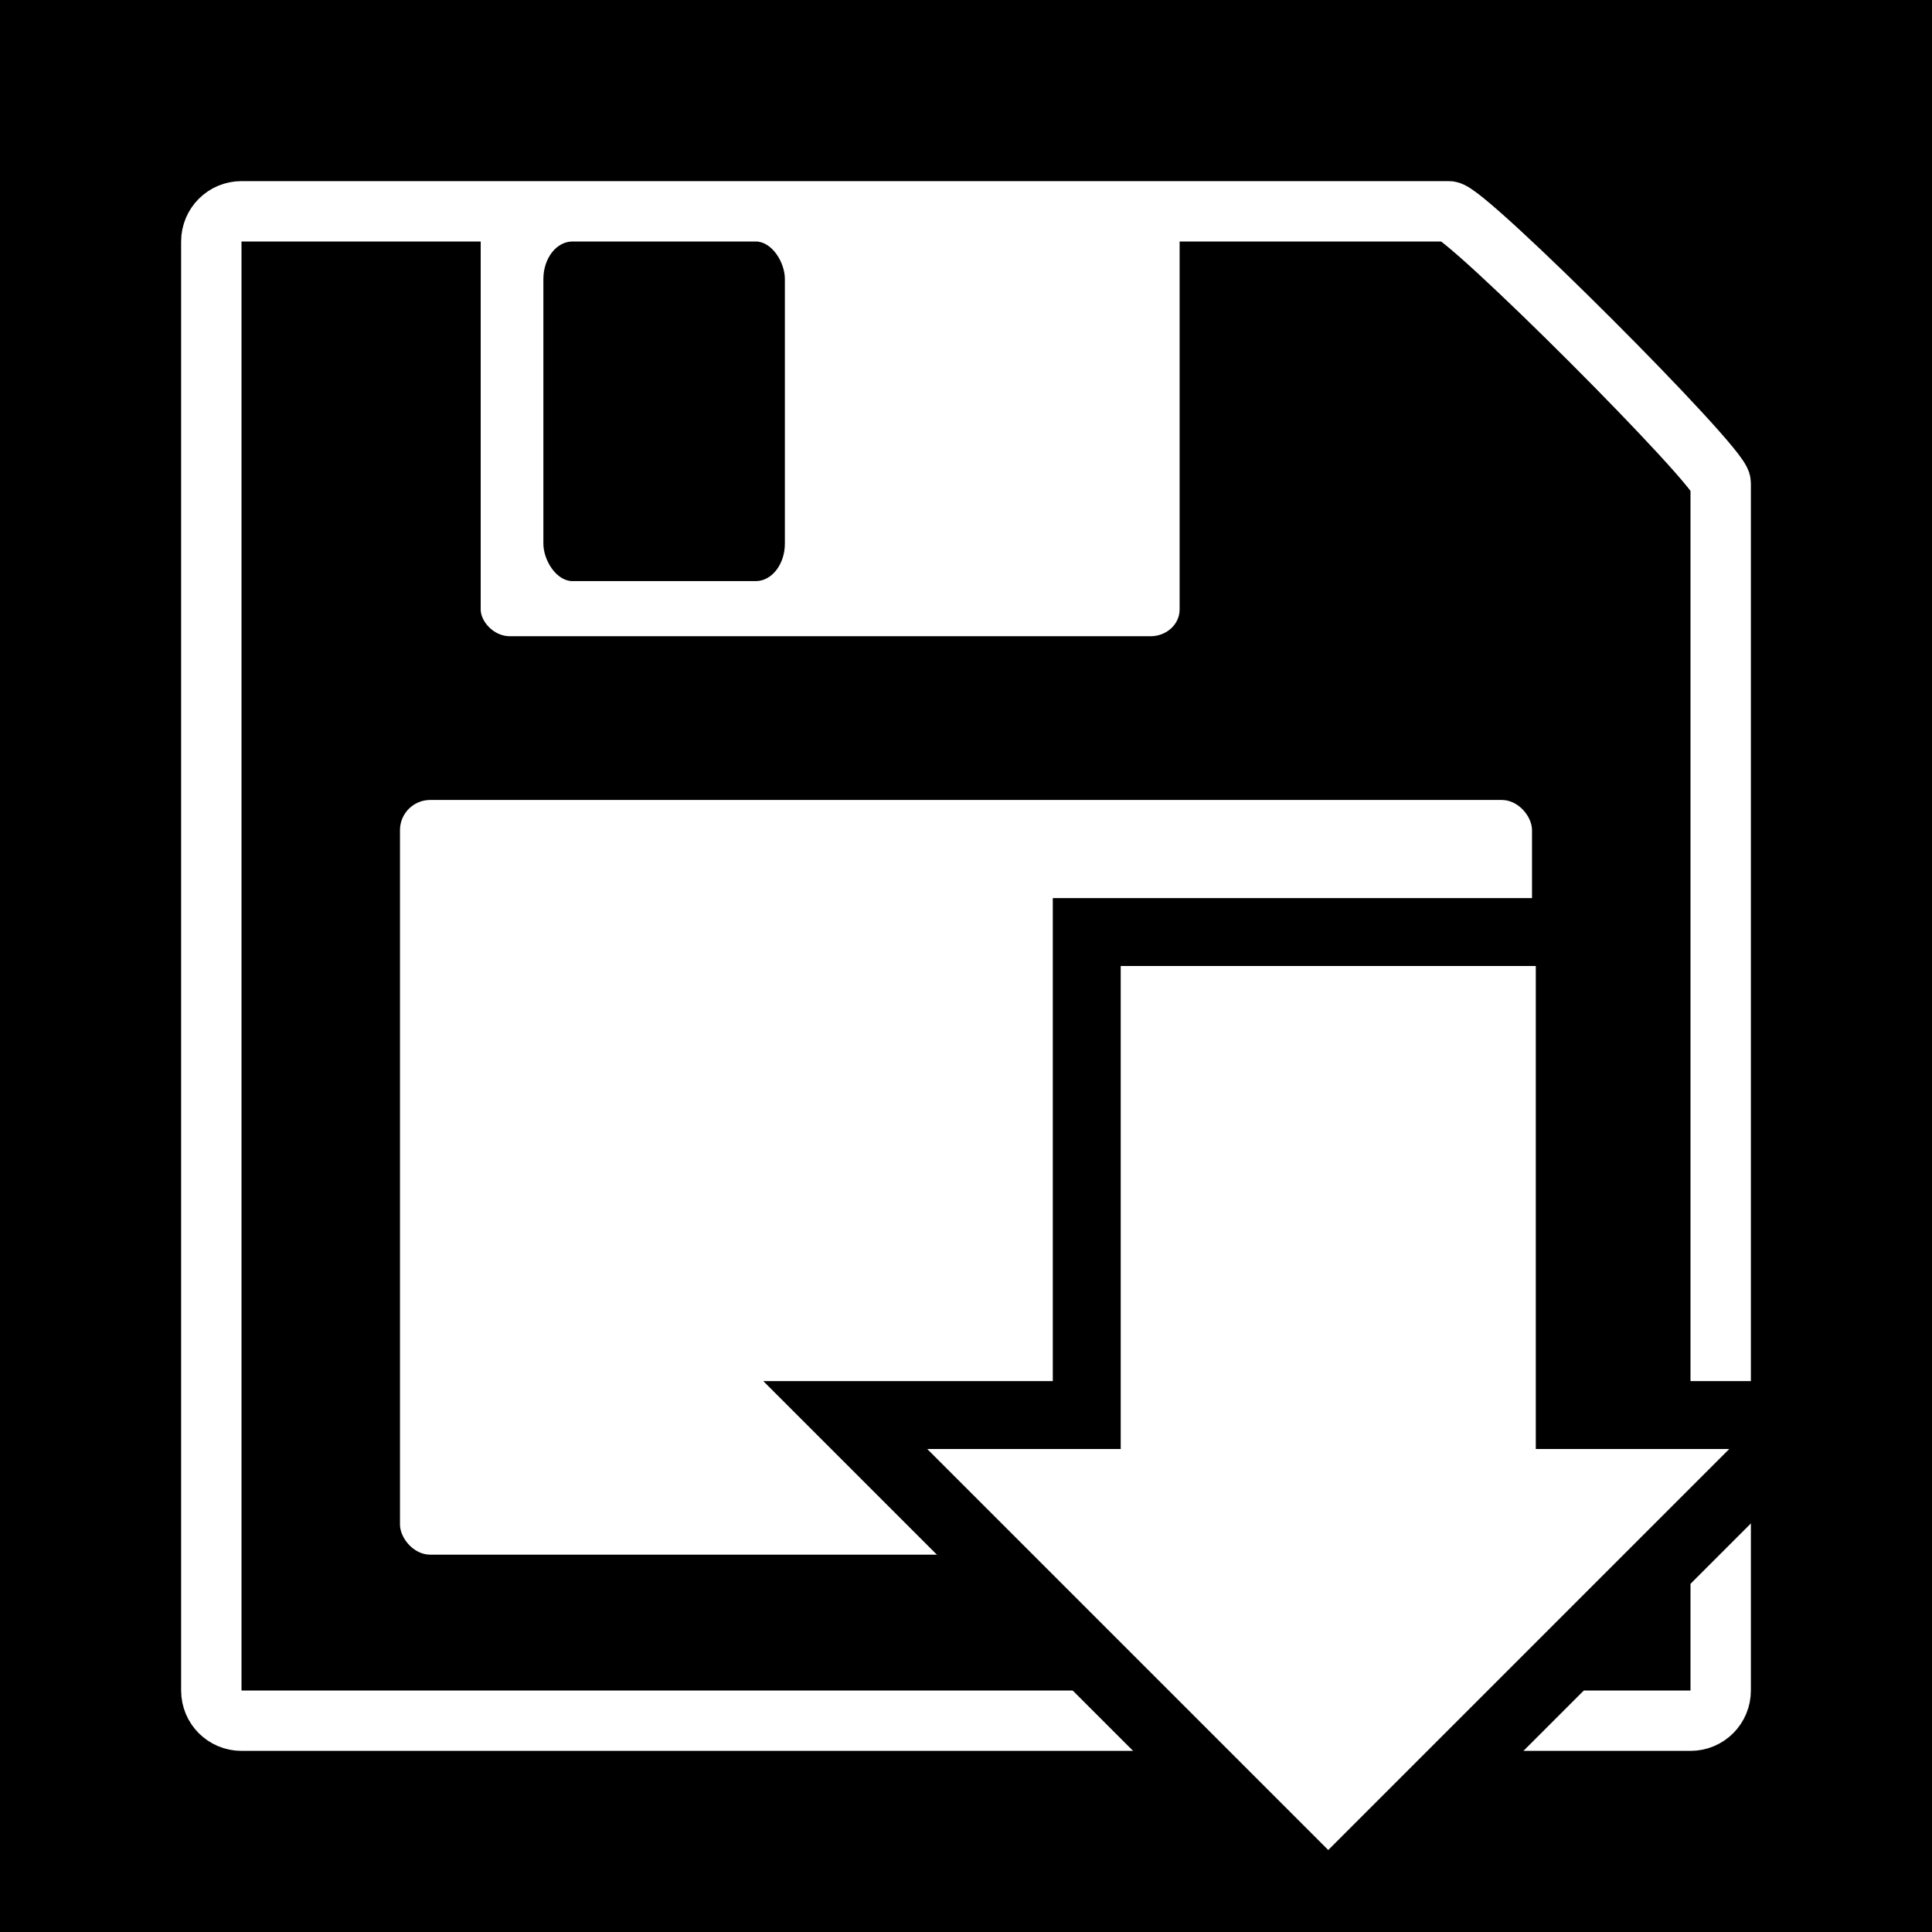<svg xmlns="http://www.w3.org/2000/svg" viewBox="0 0 512 512"><path d="m0,0h512v512h-512z"/><path d="m64 56h320c4.432 0 72 67.57 72 72v320c0 4.432-3.568 8-8 8h-384c-4.432 0-8-3.568-8-8v-384c0-4.432 3.568-8 8-8z" stroke-width="16" stroke="#fff"/><g fill="#fff"><rect x="106" rx="8" y="212" height="200" width="300"/><rect x="127.39" rx="7.718" ry="7.08" y="55.39" height="113.22" width="185.22"/></g><rect x="144" rx="7.718" ry="9.951" y="64" height="90" width="64"/><path d="m352 503l128-128h-64v-128h-128v128h-64z" stroke-width="18" fill="#fff" stroke="#000"/></svg>